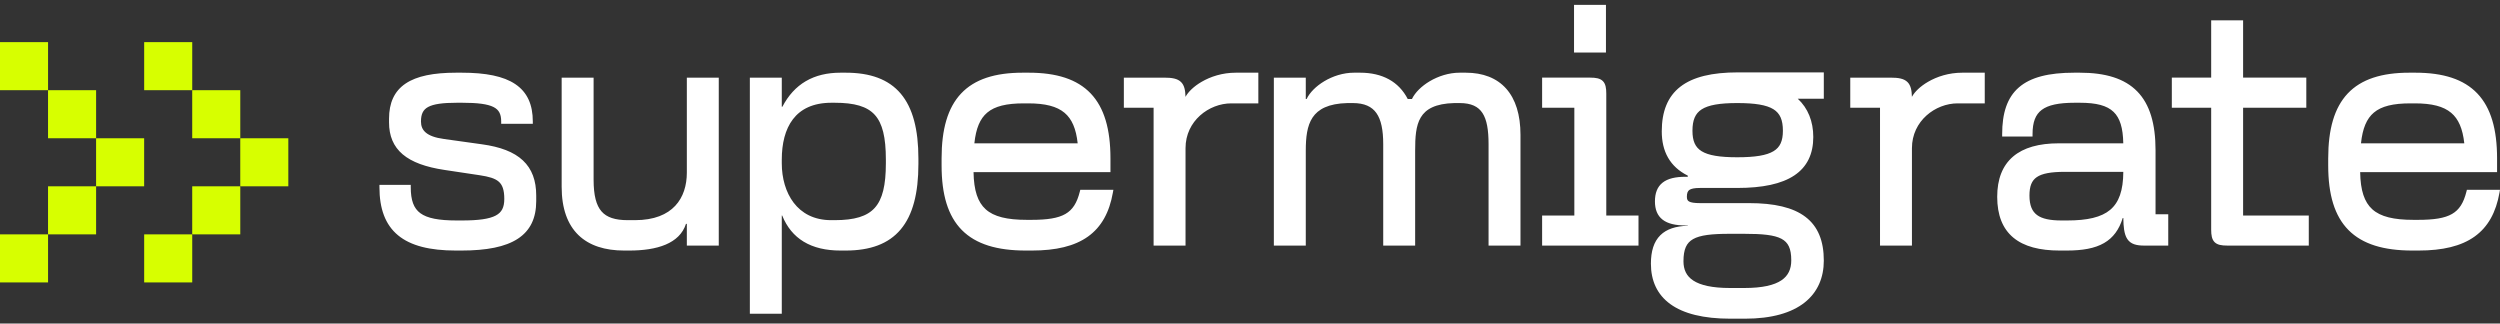 <svg width="170" height="22" viewBox="0 0 170 22" fill="none" xmlns="http://www.w3.org/2000/svg">
<rect x="0" y="0" width="170" height="22" fill="#333333" stroke="none"/>
<g id="logo">
<g id="Group 784">
<g id="Group 1">
<path id="Vector" d="M19.606 9.402H16.338V12.669H19.606V9.402Z" fill="#D7FF00"/>
<path id="Vector_2" d="M16.339 6.133H13.071V9.401H16.339V6.133Z" fill="#D7FF00"/>
<path id="Vector_3" d="M16.339 12.669H13.071V15.937H16.339V12.669Z" fill="#D7FF00"/>
<path id="Vector_4" d="M13.072 2.865H9.804V6.133H13.072V2.865Z" fill="#D7FF00"/>
<path id="Vector_5" d="M13.072 15.937H9.804V19.205H13.072V15.937Z" fill="#D7FF00"/>
<path id="Vector_6" d="M9.802 9.402H6.534V12.669H9.802V9.402Z" fill="#D7FF00"/>
<path id="Vector_7" d="M6.535 6.133H3.267V9.401H6.535V6.133Z" fill="#D7FF00"/>
<path id="Vector_8" d="M6.535 12.669H3.267V15.937H6.535V12.669Z" fill="#D7FF00"/>
<path id="Vector_9" d="M3.268 2.865H0V6.133H3.268V2.865Z" fill="#D7FF00"/>
<path id="Vector_10" d="M3.268 15.937H0V19.205H3.268V15.937Z" fill="#D7FF00"/>
</g>
<path id="Union" fill-rule="evenodd" clip-rule="evenodd" d="M109.205 0.329H107.034V3.574H109.205V0.329ZM108.141 5.279H104.864V7.324H107.055V14.655H104.864V16.699H111.418V14.655H109.227V6.365C109.227 5.997 109.183 5.703 108.993 5.513C108.803 5.323 108.509 5.279 108.141 5.279ZM159.646 6.356C160.563 5.385 161.952 4.943 163.828 4.943H164.249C166.135 4.943 167.535 5.385 168.459 6.356C169.382 7.325 169.801 8.791 169.801 10.768V11.707H160.491C160.511 12.958 160.779 13.745 161.314 14.229C161.876 14.738 162.772 14.95 164.123 14.95H164.418C165.51 14.95 166.237 14.838 166.738 14.549C167.227 14.268 167.525 13.803 167.719 13.026L167.749 12.906H170L169.967 13.092C169.73 14.438 169.188 15.433 168.27 16.088C167.358 16.739 166.098 17.037 164.46 17.037H164.039C162.091 17.037 160.65 16.606 159.699 15.646C158.748 14.687 158.318 13.231 158.318 11.253V10.768C158.318 8.791 158.732 7.326 159.646 6.356ZM160.547 9.746H167.572C167.463 8.745 167.175 8.088 166.68 7.672C166.155 7.229 165.364 7.029 164.207 7.029H163.912C162.732 7.029 161.942 7.219 161.423 7.656C160.934 8.067 160.654 8.724 160.547 9.746ZM152.531 1.382H150.36V5.279H147.684V7.324H150.36V15.614C150.36 15.982 150.403 16.276 150.593 16.466C150.783 16.656 151.077 16.699 151.445 16.699H156.997V14.655H152.531V7.324H156.829V5.279H152.531V1.382ZM137.284 5.943C138.084 5.249 139.317 4.943 141.046 4.943H141.425C143.173 4.943 144.472 5.337 145.331 6.215C146.189 7.092 146.577 8.422 146.577 10.221V14.57H147.441V16.7H145.807C145.28 16.7 144.89 16.604 144.656 16.252C144.545 16.084 144.479 15.871 144.439 15.614C144.405 15.393 144.389 15.132 144.386 14.824H144.346C144.101 15.615 143.694 16.17 143.08 16.525C142.443 16.894 141.604 17.037 140.541 17.037H140.056C138.701 17.037 137.636 16.765 136.908 16.16C136.174 15.55 135.81 14.624 135.81 13.381C135.81 12.179 136.169 11.26 136.89 10.645C137.607 10.034 138.657 9.746 139.993 9.746H144.383C144.364 8.691 144.154 8.024 143.727 7.612C143.279 7.177 142.554 6.987 141.425 6.987H141.088C139.988 6.987 139.275 7.141 138.837 7.472C138.412 7.792 138.213 8.306 138.213 9.125V9.284H136.147V9.125C136.147 7.702 136.479 6.641 137.284 5.943ZM138.5 12.045C138.159 12.279 138.003 12.658 138.003 13.296C138.003 13.973 138.188 14.378 138.523 14.625C138.869 14.88 139.41 14.992 140.182 14.992H140.562C141.944 14.992 142.89 14.775 143.493 14.268C144.084 13.771 144.38 12.963 144.385 11.685H140.414C139.458 11.685 138.859 11.798 138.5 12.045ZM133.435 4.943C132.519 4.943 131.712 5.209 131.103 5.565C130.588 5.865 130.196 6.24 130.01 6.586C130 6.14 129.931 5.802 129.71 5.582C129.467 5.339 129.082 5.28 128.568 5.28H125.818V7.324H127.841V16.7H130.012V10.073C130.012 8.217 131.61 7.029 133.119 7.029H134.963V4.943H133.435ZM114.265 5.895C115.125 5.228 116.421 4.922 118.172 4.922H124.019V6.714H122.248C122.944 7.356 123.303 8.26 123.303 9.315C123.303 10.464 122.889 11.345 122.013 11.93C121.15 12.506 119.858 12.781 118.13 12.781H115.602C115.215 12.781 114.997 12.83 114.875 12.917C114.769 12.993 114.707 13.12 114.707 13.381C114.707 13.476 114.722 13.542 114.746 13.589C114.768 13.633 114.802 13.671 114.86 13.703C114.987 13.773 115.213 13.812 115.602 13.812H118.931C120.649 13.812 121.924 14.102 122.772 14.748C123.629 15.4 124.019 16.393 124.019 17.721C124.019 18.868 123.608 19.865 122.716 20.571C121.83 21.272 120.489 21.671 118.657 21.671H117.667C115.829 21.671 114.478 21.327 113.584 20.68C112.681 20.027 112.262 19.08 112.262 17.931C112.262 17.088 112.457 16.433 112.908 15.991C113.331 15.575 113.953 15.375 114.769 15.352V15.33H114.612C113.936 15.33 113.413 15.213 113.059 14.939C112.695 14.658 112.536 14.235 112.536 13.697C112.536 13.14 112.693 12.706 113.057 12.419C113.413 12.138 113.936 12.021 114.612 12.021H114.769V11.943C114.159 11.639 113.72 11.228 113.432 10.729C113.13 10.207 113 9.599 113 8.936C113 7.587 113.395 6.569 114.265 5.895ZM115.714 7.436C115.277 7.717 115.087 8.164 115.087 8.893C115.087 9.588 115.275 10.014 115.712 10.283C116.171 10.566 116.931 10.694 118.13 10.694C119.351 10.694 120.127 10.566 120.597 10.282C120.827 10.144 120.984 9.968 121.085 9.747C121.187 9.523 121.237 9.243 121.237 8.893C121.237 8.154 121.042 7.708 120.595 7.429C120.126 7.137 119.351 7.008 118.13 7.008C116.931 7.008 116.172 7.142 115.714 7.436ZM114.635 16.8C114.528 17.041 114.476 17.353 114.476 17.763C114.476 18.33 114.672 18.77 115.144 19.078C115.629 19.395 116.424 19.584 117.646 19.584H118.615C119.847 19.584 120.646 19.39 121.133 19.064C121.608 18.746 121.806 18.29 121.806 17.7C121.806 17.296 121.752 16.991 121.644 16.758C121.537 16.53 121.374 16.362 121.137 16.236C120.895 16.108 120.573 16.022 120.15 15.97C119.727 15.917 119.213 15.899 118.594 15.899H117.625C117.016 15.899 116.512 15.92 116.098 15.976C115.683 16.033 115.369 16.124 115.132 16.258C114.9 16.389 114.74 16.564 114.635 16.8ZM90.041 5.529C90.623 5.179 91.341 4.943 92.069 4.943H92.49C93.998 4.943 95.117 5.548 95.727 6.733H96.011C96.228 6.283 96.671 5.852 97.215 5.528C97.802 5.179 98.525 4.943 99.253 4.943H99.674C100.835 4.943 101.773 5.302 102.418 6.025C103.061 6.746 103.393 7.806 103.393 9.167V16.7H101.222V9.799C101.222 8.834 101.105 8.138 100.808 7.685C100.522 7.248 100.05 7.008 99.253 7.008H98.897C97.591 7.04 96.948 7.428 96.616 7.98C96.271 8.552 96.23 9.339 96.23 10.242V16.7H94.059V9.799C94.059 8.839 93.917 8.143 93.596 7.689C93.284 7.248 92.782 7.008 91.985 7.008H91.628C90.322 7.04 89.634 7.428 89.259 7.986C88.875 8.559 88.793 9.347 88.793 10.242V16.7H86.622V5.28H88.793V6.733H88.848C89.064 6.284 89.502 5.853 90.041 5.529ZM84.039 4.943C83.123 4.943 82.316 5.209 81.707 5.565C81.192 5.865 80.8 6.24 80.614 6.586C80.603 6.14 80.535 5.802 80.314 5.582C80.071 5.339 79.686 5.28 79.172 5.28H76.422V7.324H78.445V16.7H80.616V10.073C80.616 8.217 82.214 7.029 83.723 7.029H85.567V4.943H84.039ZM65.357 6.356C66.273 5.385 67.662 4.943 69.538 4.943H69.959C71.846 4.943 73.245 5.385 74.169 6.356C75.092 7.325 75.511 8.791 75.511 10.768V11.707H66.201C66.221 12.958 66.489 13.745 67.024 14.229C67.586 14.738 68.482 14.95 69.833 14.95H70.128C71.22 14.95 71.947 14.838 72.448 14.549C72.937 14.268 73.235 13.803 73.429 13.026L73.459 12.906H75.71L75.677 13.092C75.441 14.438 74.898 15.433 73.981 16.088C73.068 16.739 71.808 17.037 70.17 17.037H69.749C67.801 17.037 66.361 16.606 65.409 15.646C64.458 14.687 64.028 13.231 64.028 11.253V10.768C64.028 8.791 64.442 7.326 65.357 6.356ZM66.257 9.746H73.282C73.174 8.745 72.885 8.088 72.391 7.672C71.865 7.229 71.074 7.029 69.917 7.029H69.622C68.442 7.029 67.653 7.219 67.133 7.656C66.644 8.067 66.365 8.724 66.257 9.746ZM57.153 4.943C56.257 4.943 55.464 5.126 54.789 5.523C54.138 5.905 53.607 6.481 53.201 7.26H53.161V5.28H50.99V21.334H53.161V14.656H53.189C53.507 15.444 53.994 16.035 54.645 16.431C55.322 16.843 56.164 17.037 57.153 17.037H57.511C59.172 17.037 60.421 16.586 61.248 15.6C62.071 14.621 62.452 13.143 62.452 11.148V10.789C62.452 8.804 62.071 7.337 61.248 6.365C60.42 5.388 59.172 4.943 57.511 4.943H57.153ZM53.161 10.853C53.161 9.765 53.39 8.799 53.919 8.108C54.442 7.424 55.277 6.987 56.542 6.987H56.753C58.111 6.987 58.963 7.235 59.485 7.81C60.011 8.389 60.239 9.342 60.239 10.853V11.105C60.239 12.595 60.011 13.548 59.484 14.133C58.962 14.713 58.109 14.971 56.753 14.971H56.521C55.348 14.971 54.515 14.498 53.971 13.787C53.424 13.071 53.161 12.102 53.161 11.105V10.853ZM38.193 5.28H40.365V12.222C40.365 13.287 40.544 13.964 40.905 14.377C41.261 14.784 41.825 14.971 42.692 14.971H43.176C44.493 14.971 45.368 14.581 45.915 13.996C46.465 13.41 46.705 12.605 46.705 11.737V5.28H48.876V16.699H46.705V15.225H46.645C46.428 15.902 45.925 16.352 45.269 16.631C44.58 16.925 43.713 17.037 42.797 17.037H42.439C41.15 17.037 40.083 16.709 39.337 15.989C38.591 15.267 38.193 14.177 38.193 12.707V5.28ZM31.017 4.943C29.48 4.943 28.34 5.169 27.581 5.681C26.808 6.202 26.455 7 26.455 8.072V8.325C26.455 9.237 26.749 9.959 27.385 10.497C28.014 11.028 28.959 11.366 30.235 11.557L32.615 11.915C33.249 12.01 33.658 12.128 33.914 12.352C34.159 12.566 34.292 12.905 34.292 13.528C34.292 13.818 34.247 14.045 34.155 14.225C34.065 14.402 33.923 14.544 33.71 14.657C33.272 14.89 32.545 14.992 31.396 14.992H31.059C29.828 14.992 29.054 14.842 28.585 14.498C28.132 14.166 27.931 13.624 27.931 12.728V12.569H25.802V12.728C25.802 14.188 26.195 15.279 27.066 15.999C27.929 16.714 29.233 17.037 30.996 17.037H31.375C33.09 17.037 34.361 16.789 35.206 16.239C36.066 15.68 36.463 14.824 36.463 13.676V13.296C36.463 12.285 36.179 11.491 35.557 10.908C34.941 10.331 34.013 9.981 32.766 9.811L30.196 9.452L30.195 9.452C29.576 9.37 29.185 9.213 28.95 9.012C28.722 8.818 28.626 8.571 28.626 8.261C28.626 8.002 28.665 7.802 28.742 7.646C28.818 7.492 28.936 7.37 29.114 7.274C29.484 7.074 30.099 6.987 31.08 6.987H31.417C32.482 6.987 33.153 7.074 33.555 7.276C33.75 7.374 33.877 7.497 33.958 7.65C34.04 7.805 34.081 8.003 34.081 8.261V8.42H36.231V8.261C36.231 7.117 35.858 6.27 35.039 5.72C34.236 5.179 33.027 4.943 31.396 4.943H31.017Z" fill="white"/>
</g>
</g>
</svg>
